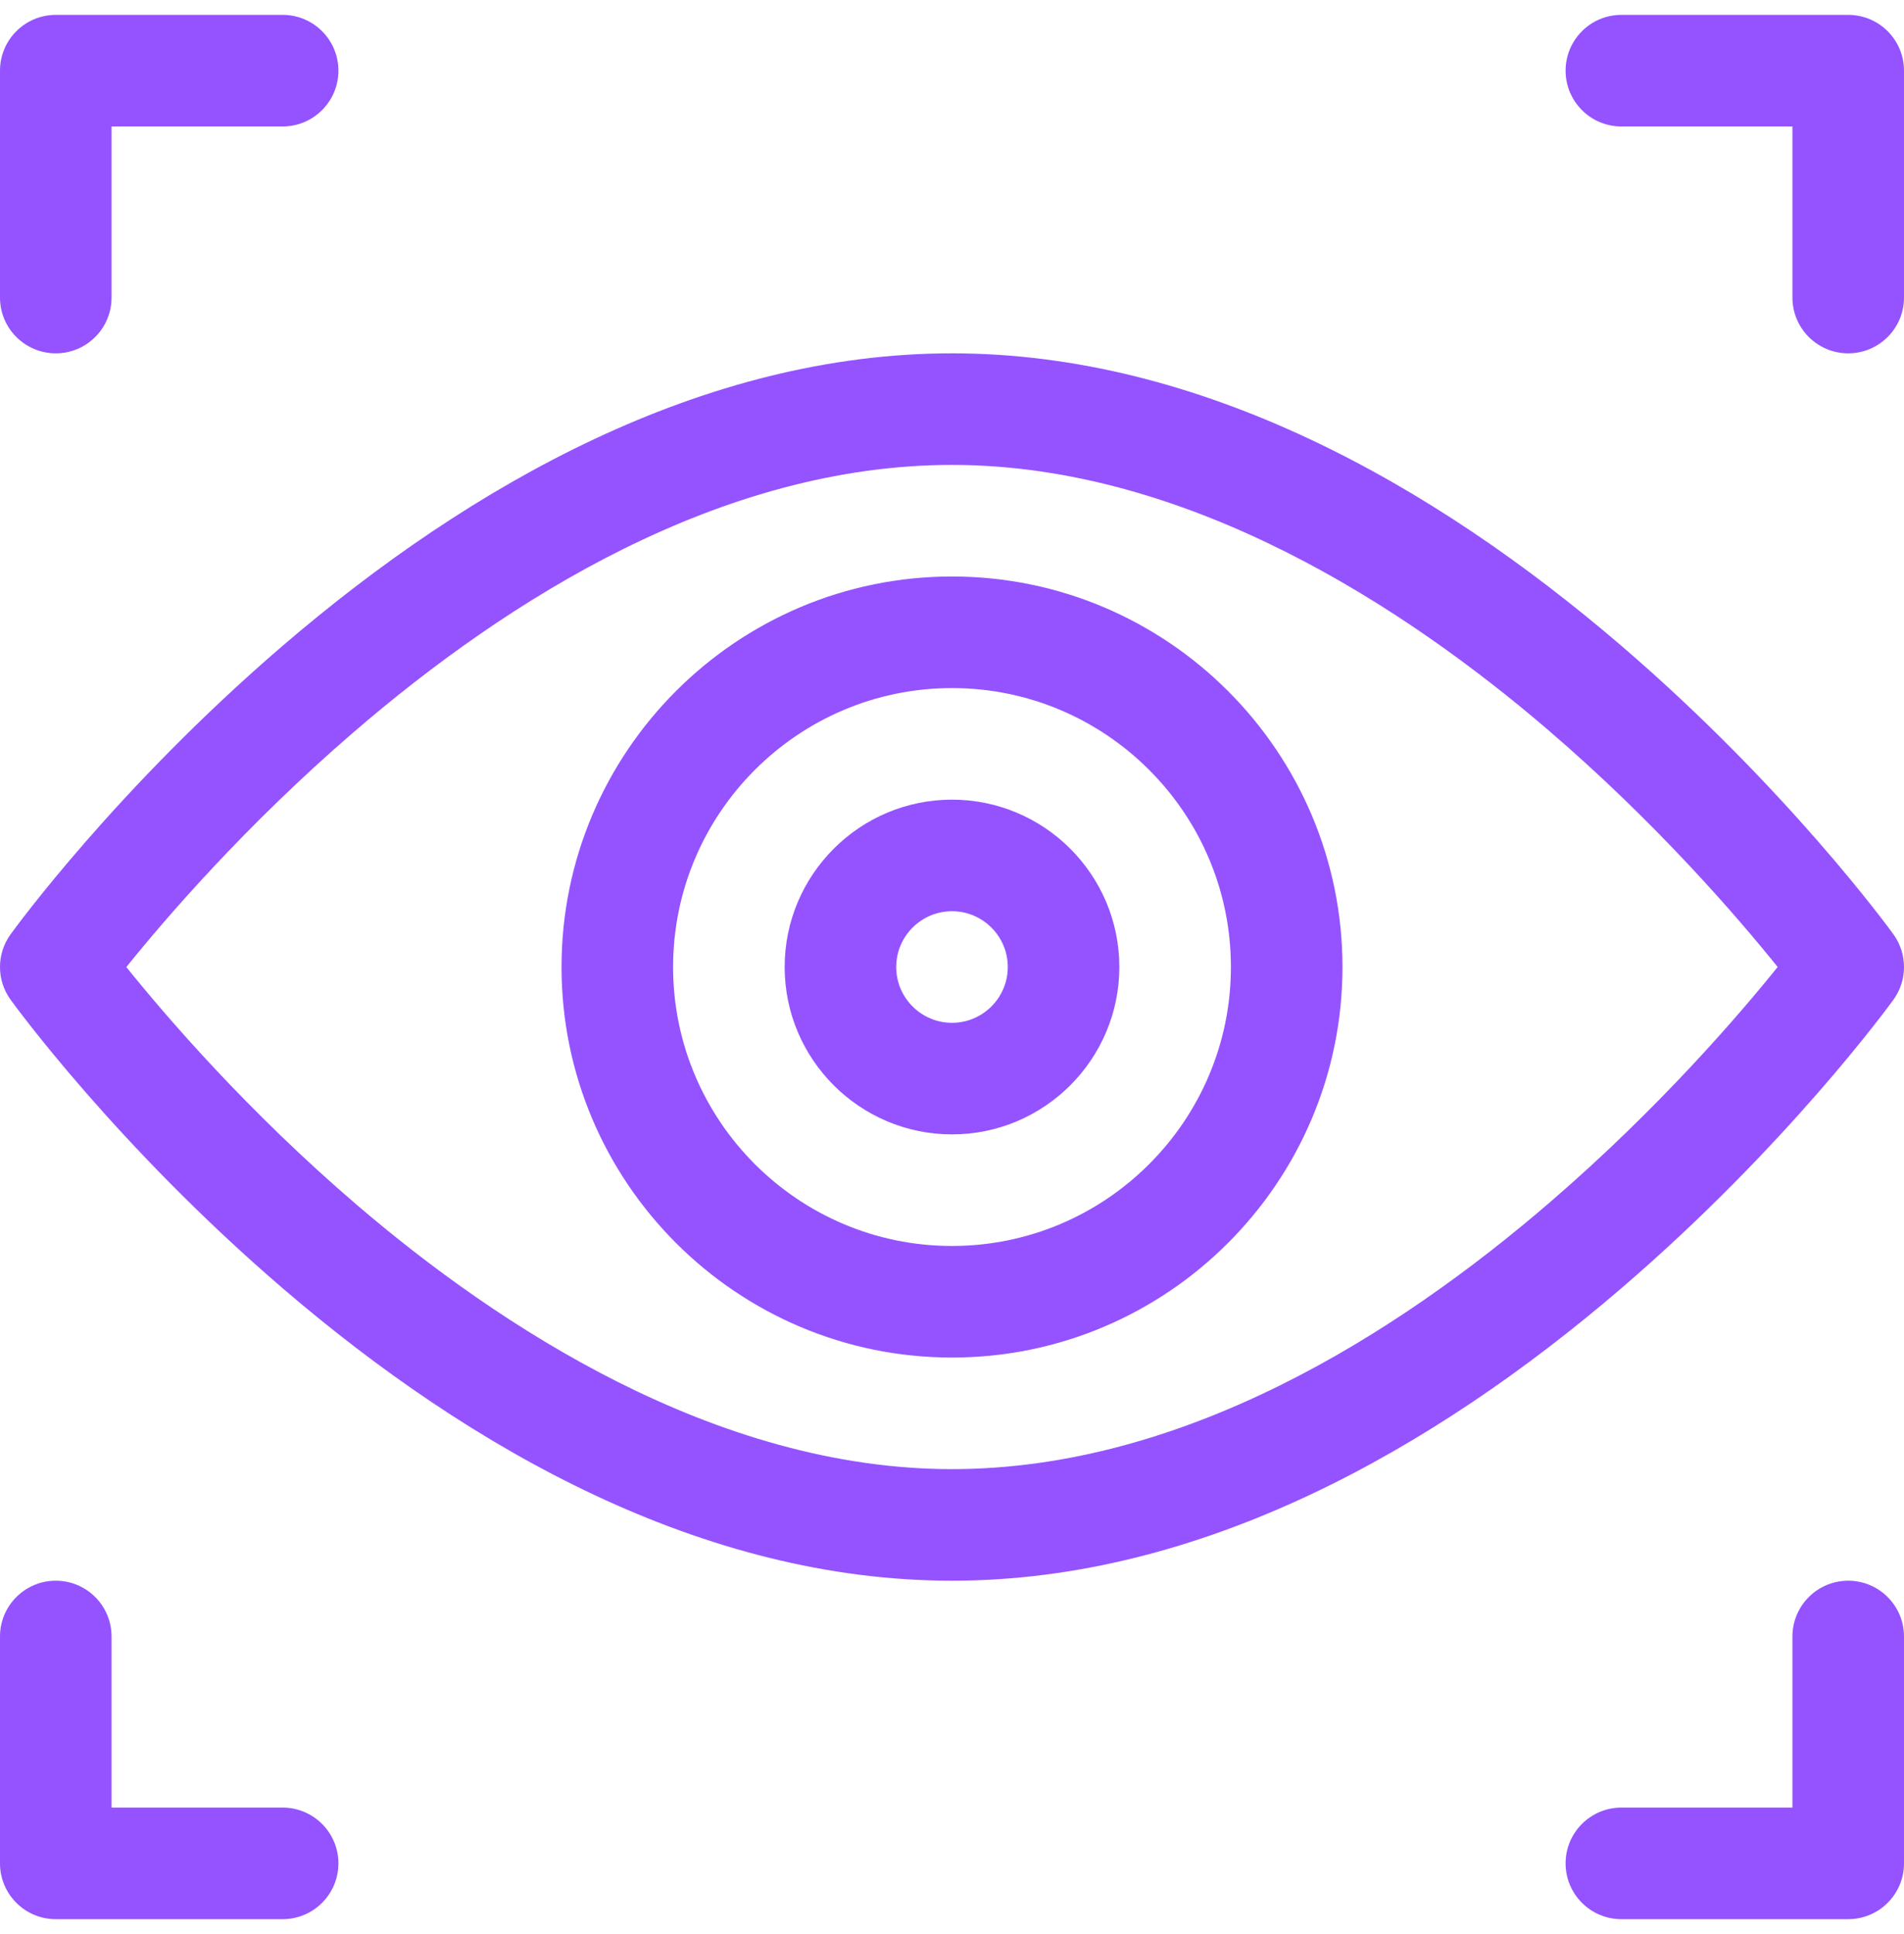 <svg width="64" height="65" viewBox="0 0 64 65" fill="none" xmlns="http://www.w3.org/2000/svg">
<path d="M1.875 11.875C2.91 11.875 3.75 11.036 3.75 10V4.25H9.5C10.536 4.25 11.375 3.41 11.375 2.375C11.375 1.339 10.536 0.5 9.5 0.5H1.875C0.84 0.5 0 1.339 0 2.375V10C0 11.036 0.84 11.875 1.875 11.875Z" fill="#9453FF"/>
<path d="M1.875 64.5H9.5C10.536 64.5 11.375 63.66 11.375 62.625C11.375 61.59 10.536 60.75 9.5 60.75H3.75V55C3.75 53.965 2.91 53.125 1.875 53.125C0.84 53.125 0 53.965 0 55V62.625C0 63.66 0.84 64.5 1.875 64.5Z" fill="#9453FF"/>
<path d="M62.125 11.875C63.16 11.875 64 11.036 64 10V2.375C64 1.339 63.16 0.5 62.125 0.5H54.5C53.465 0.5 52.625 1.339 52.625 2.375C52.625 3.41 53.465 4.25 54.5 4.25H60.25V10C60.25 11.036 61.09 11.875 62.125 11.875Z" fill="#9453FF"/>
<path d="M62.125 53.125C61.09 53.125 60.25 53.965 60.25 55V60.75H54.5C53.465 60.75 52.625 61.59 52.625 62.625C52.625 63.66 53.465 64.5 54.5 64.5H62.125C63.16 64.5 64 63.66 64 62.625V55C64 53.965 63.16 53.125 62.125 53.125Z" fill="#9453FF"/>
<path d="M32 45.625C39.237 45.625 45.125 39.737 45.125 32.5C45.125 25.263 39.237 19.375 32 19.375C24.763 19.375 18.875 25.263 18.875 32.5C18.875 39.737 24.763 45.625 32 45.625ZM32 23.125C37.169 23.125 41.375 27.331 41.375 32.5C41.375 37.669 37.169 41.875 32 41.875C26.831 41.875 22.625 37.669 22.625 32.5C22.625 27.331 26.831 23.125 32 23.125Z" fill="#9453FF"/>
<path d="M32 38.125C35.102 38.125 37.625 35.602 37.625 32.5C37.625 29.398 35.102 26.875 32 26.875C28.898 26.875 26.375 29.398 26.375 32.5C26.375 35.602 28.898 38.125 32 38.125ZM32 30.625C33.034 30.625 33.875 31.466 33.875 32.5C33.875 33.534 33.034 34.375 32 34.375C30.966 34.375 30.125 33.534 30.125 32.5C30.125 31.466 30.966 30.625 32 30.625Z" fill="#9453FF"/>
<path d="M9.503 43.298C15.827 48.727 23.638 53.125 32 53.125C40.363 53.125 48.174 48.726 54.497 43.298C60.062 38.521 63.501 33.797 63.645 33.599C64.119 32.943 64.119 32.057 63.645 31.401C63.501 31.203 60.062 26.479 54.497 21.702C48.173 16.273 40.363 11.875 32 11.875C23.637 11.875 15.826 16.274 9.503 21.702C3.938 26.479 0.499 31.203 0.356 31.401C-0.119 32.057 -0.119 32.943 0.356 33.599C0.499 33.797 3.939 38.521 9.503 43.298ZM32 15.625C39.959 15.625 47.265 20.448 51.992 24.494C55.693 27.662 58.443 30.869 59.753 32.499C58.461 34.105 55.766 37.244 52.125 40.383C46.912 44.879 39.758 49.375 32 49.375C24.041 49.375 16.736 44.552 12.008 40.506C8.307 37.338 5.557 34.131 4.247 32.501C5.539 30.895 8.234 27.756 11.875 24.617C17.089 20.122 24.243 15.625 32 15.625Z" fill="#9453FF"/>
</svg>
